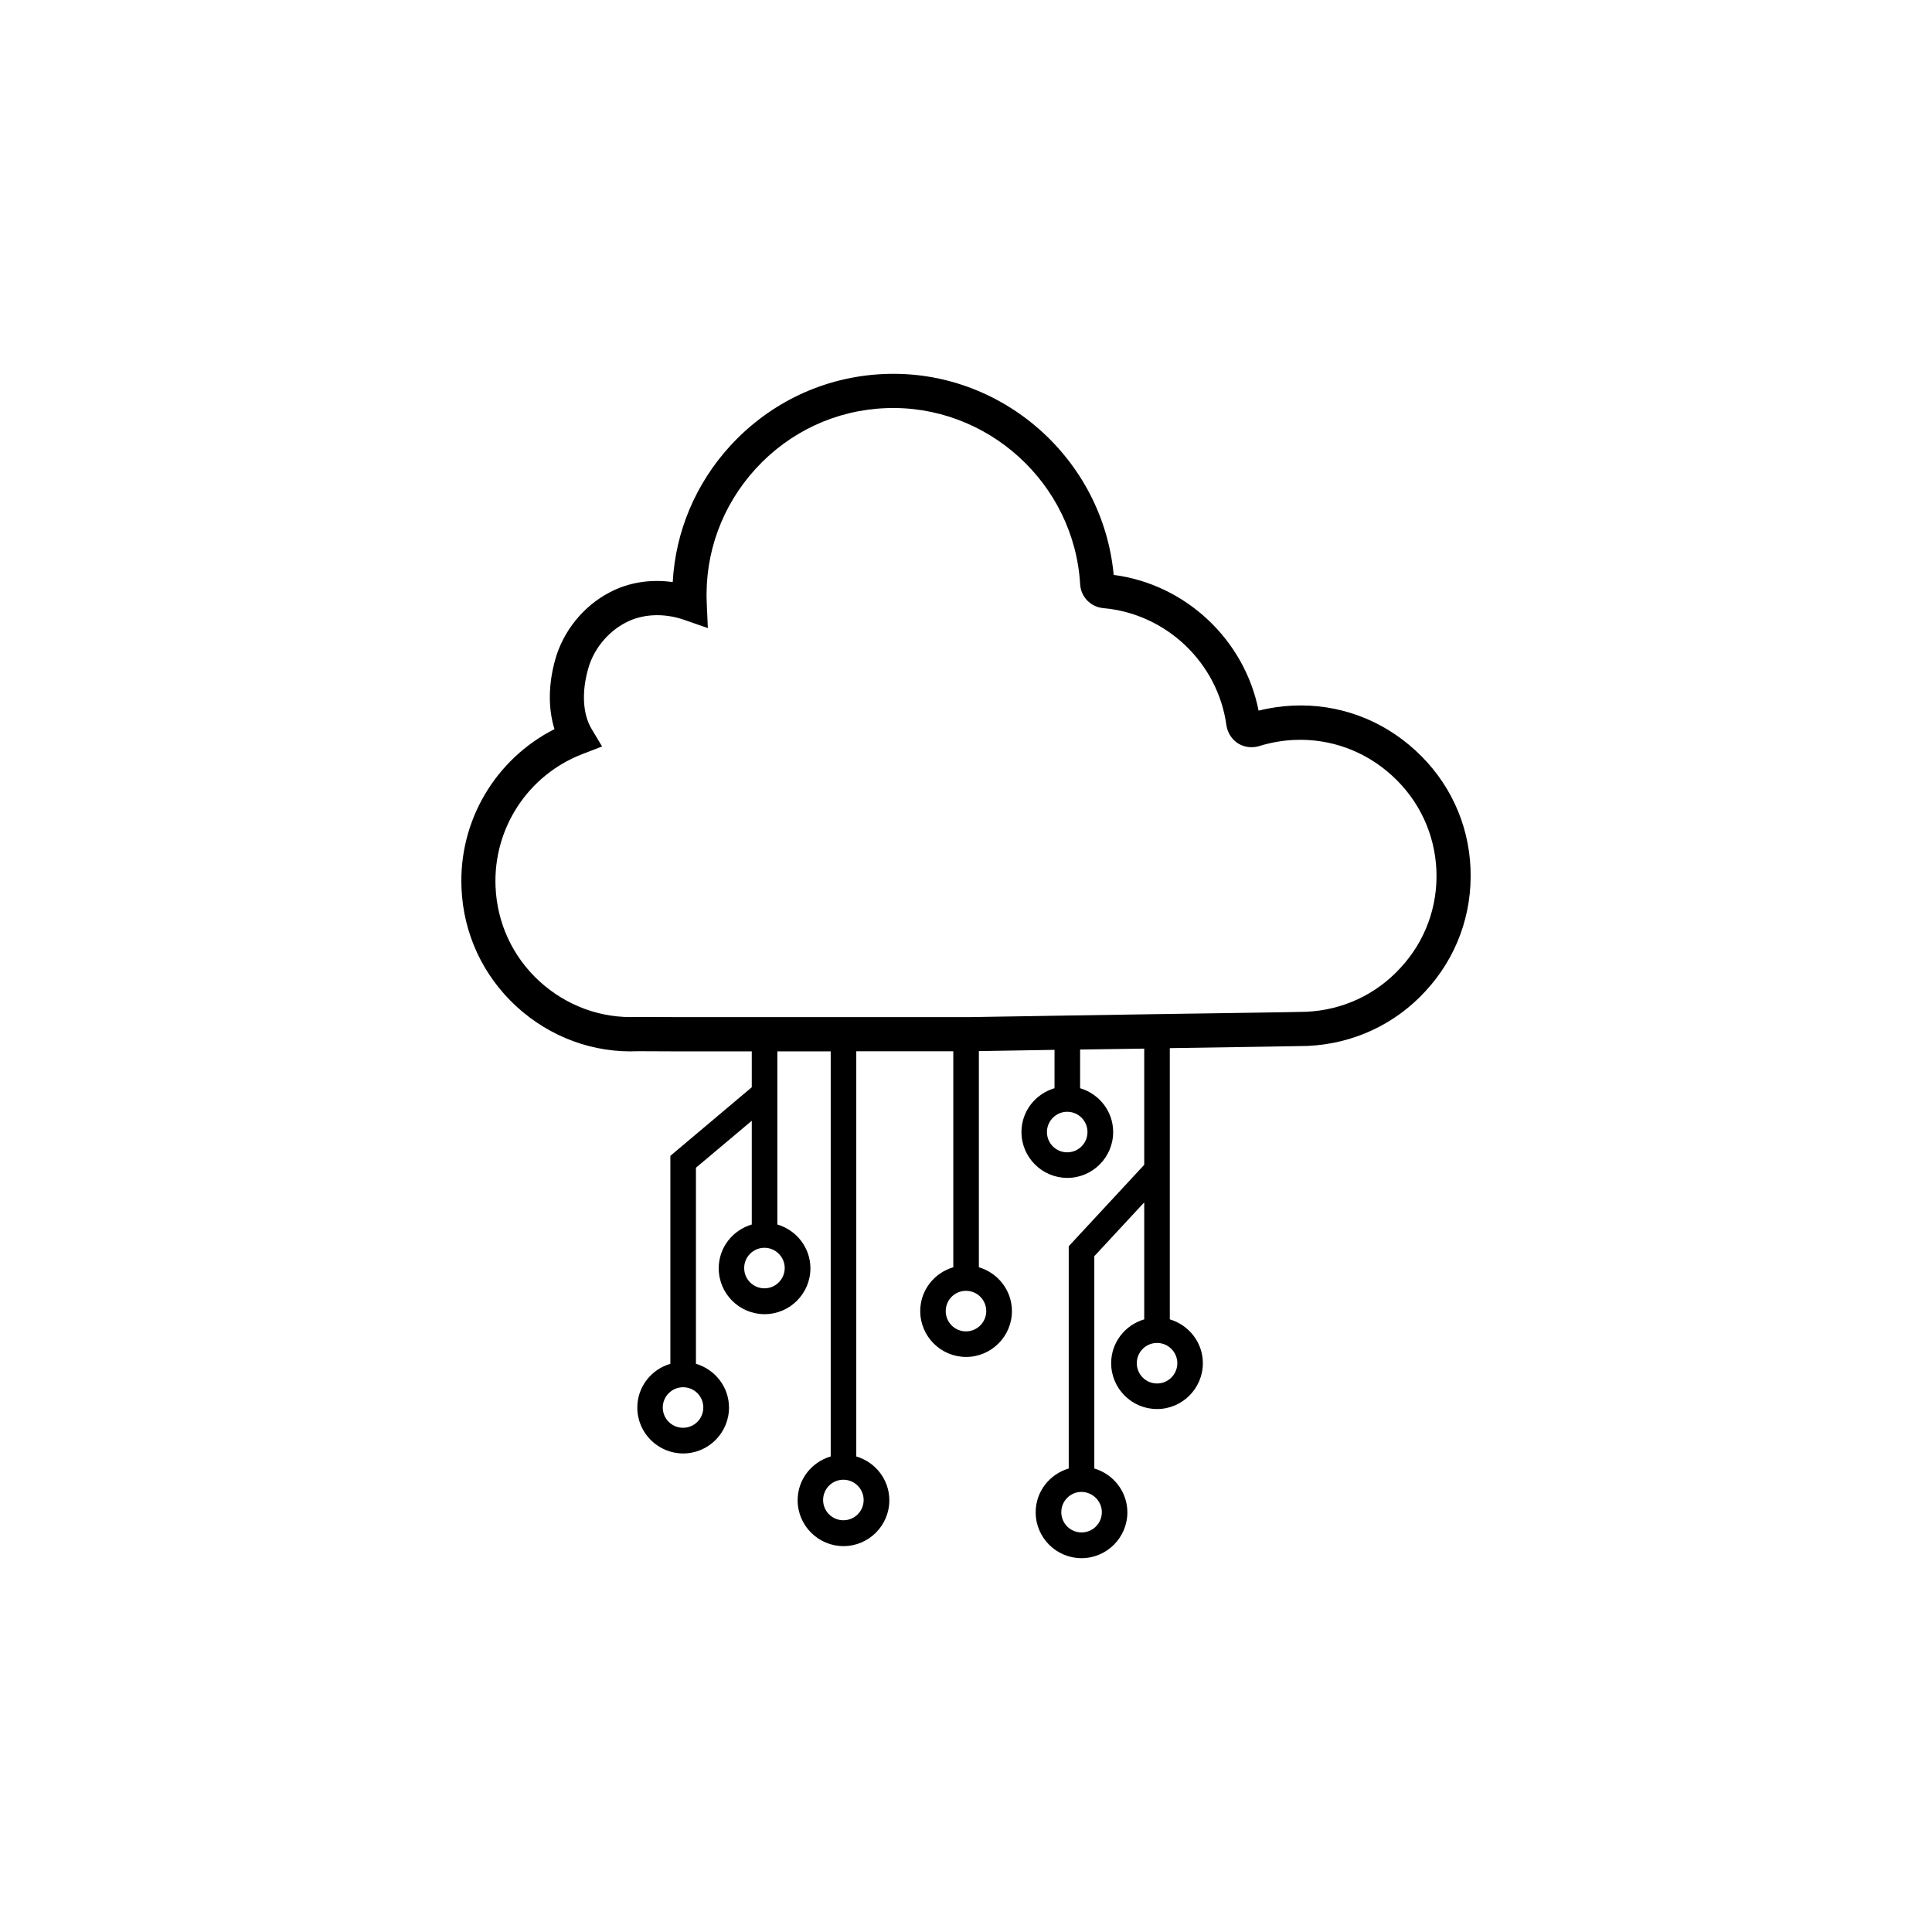 <svg width="1080" height="1080" xmlns="http://www.w3.org/2000/svg" xml:space="preserve" version="1.1">

 <g>
  <title>Layer 1</title>
  <path id="svg_1" d="m791.185,419.465c-18.75,-17.26 -43.07,-26.16 -68.36,-25.02c-6.36,0.26 -12.82,1.22 -19.27,2.79c-7.85,-39.67 -40.81,-70.63 -81,-75.86c-6.02,-64.96 -62.6,-115.09 -128.35,-112.3c-32.96,1.4 -63.39,15.61 -85.8,39.93c-19.53,21.27 -30.78,48.04 -32.35,76.38c-12.38,-1.74 -24.76,0.17 -35.23,5.75c-14.65,7.59 -25.98,21.62 -30.43,37.49c-3.92,13.95 -4.01,27.55 -0.44,38.97c-33.05,16.74 -53.62,51.36 -51.97,88.93c1.05,25.37 11.95,48.83 30.69,66.09c18.83,17.26 43.16,26.16 68.1,25.02c0.87,0 9.85,0 21.36,0.09l42.11,0l0,20.05l-45.51,38.36l0,116.23c-10.64,3.14 -18.48,12.82 -18.48,24.5c0,14.13 11.51,25.63 25.63,25.63s25.63,-11.51 25.63,-25.63c0,-11.6 -7.85,-21.36 -18.48,-24.5l0,-109.6l31.21,-26.24l0,57.98c-10.64,3.14 -18.48,12.82 -18.48,24.5c0,14.13 11.51,25.63 25.63,25.63c14.12,0 25.63,-11.51 25.63,-25.63c0,-11.6 -7.85,-21.36 -18.48,-24.5l0,-96.78l29.82,0l0,226.44c-10.64,3.14 -18.48,12.82 -18.48,24.5c0,14.13 11.51,25.63 25.63,25.63s25.63,-11.51 25.63,-25.63c0,-11.6 -7.85,-21.36 -18.48,-24.5l0,-226.51l54.23,0l0,120.76c-10.64,3.14 -18.48,12.82 -18.48,24.5c0,14.13 11.51,25.63 25.63,25.63s25.63,-11.51 25.63,-25.63c0,-11.6 -7.85,-21.36 -18.48,-24.5l0,-120.84c9.33,-0.17 24.5,-0.44 42.29,-0.7l0,21.45c-10.64,3.14 -18.48,12.82 -18.48,24.5c0,14.13 11.51,25.63 25.63,25.63c14.12,0 25.63,-11.51 25.63,-25.63c0,-11.6 -7.85,-21.36 -18.48,-24.5l0,-21.62l35.84,-0.52l0,64.96l-42.2,45.51l0,124.25c-10.64,3.14 -18.48,12.82 -18.48,24.5c0,14.13 11.51,25.63 25.63,25.63c14.12,0 25.63,-11.51 25.63,-25.63c0,-11.6 -7.85,-21.36 -18.48,-24.5l0,-118.68l27.9,-30.08l0,65.39c-10.64,3.14 -18.48,12.82 -18.48,24.5c0,14.13 11.51,25.63 25.63,25.63s25.63,-11.51 25.63,-25.63c0,-11.6 -7.85,-21.36 -18.48,-24.5l0,-151.62c46.73,-0.7 74.29,-1.13 76.9,-1.22c25.55,-1.13 49,-12.03 66.09,-30.69c17.26,-18.66 26.16,-42.9 25.11,-68.53c-1.02,-25.38 -12.01,-48.83 -30.84,-66.01zm-398.03,367.34c0,6.28 -5.06,11.33 -11.33,11.33c-6.28,0 -11.33,-5.06 -11.33,-11.33c0,-6.19 5.06,-11.33 11.33,-11.33c6.27,-0.01 11.33,5.05 11.33,11.33zm45.51,-77.95c0,6.19 -5.06,11.33 -11.33,11.33c-6.28,0 -11.33,-5.06 -11.33,-11.33s5.06,-11.33 11.33,-11.33c6.28,-0.01 11.33,5.14 11.33,11.33zm44.12,129.65c0,6.28 -5.06,11.33 -11.33,11.33s-11.33,-5.06 -11.33,-11.33s5.06,-11.33 11.33,-11.33s11.33,5.14 11.33,11.33zm133.15,6.8c0,6.28 -5.06,11.33 -11.33,11.33c-6.28,0 -11.33,-5.06 -11.33,-11.33s5.06,-11.33 11.33,-11.33c6.18,0.09 11.33,5.14 11.33,11.33zm-64.61,-112.39c0,6.19 -5.06,11.33 -11.33,11.33s-11.33,-5.06 -11.33,-11.33s5.06,-11.33 11.33,-11.33s11.33,5.06 11.33,11.33zm56.58,-100.09c0,6.28 -5.06,11.33 -11.33,11.33s-11.33,-5.06 -11.33,-11.33c0,-6.19 5.06,-11.33 11.33,-11.33s11.33,5.05 11.33,11.33zm50.23,129.22c0,6.19 -5.06,11.33 -11.33,11.33s-11.33,-5.06 -11.33,-11.33c0,-6.28 5.06,-11.33 11.33,-11.33s11.33,5.13 11.33,11.33zm124.77,-221.04l0,0c-13.69,15 -32.44,23.72 -52.93,24.59c-3.05,0.17 -55.28,0.87 -83.27,1.31l-50.22,0.79c-24.33,0.35 -44.99,0.7 -54.06,0.87l-115.09,0l-49.26,0c-11.42,-0.09 -20.49,-0.09 -21.8,-0.09c-20.23,0.96 -39.67,-6.19 -54.76,-19.97c-15,-13.78 -23.63,-32.52 -24.5,-52.75c-1.4,-32.78 18.22,-62.69 48.91,-74.37l10.64,-4.1l-5.84,-9.77c-4.97,-8.28 -5.67,-20.58 -1.92,-33.74c3.05,-10.9 10.9,-20.49 20.93,-25.72c9.42,-4.97 21.36,-5.49 32.7,-1.57l13.25,4.62l-0.61,-14.04c-1.22,-27.81 8.54,-54.49 27.47,-75.16c18.92,-20.58 44.64,-32.61 72.46,-33.74c56.59,-2.35 105.5,41.76 108.81,98.53c0.44,6.98 5.84,12.56 12.9,13.25c35.14,3.05 64.17,30.52 68.88,65.66c0.7,4.19 3.05,7.76 6.45,9.94c3.49,2.18 7.76,2.7 11.68,1.57c6.71,-2.09 13.43,-3.23 19.88,-3.49c20.23,-0.87 39.67,6.28 54.67,20.05c15.08,13.78 23.8,32.52 24.68,52.75c0.87,20.32 -6.28,39.76 -20.05,54.58z"/>
 </g>
</svg>